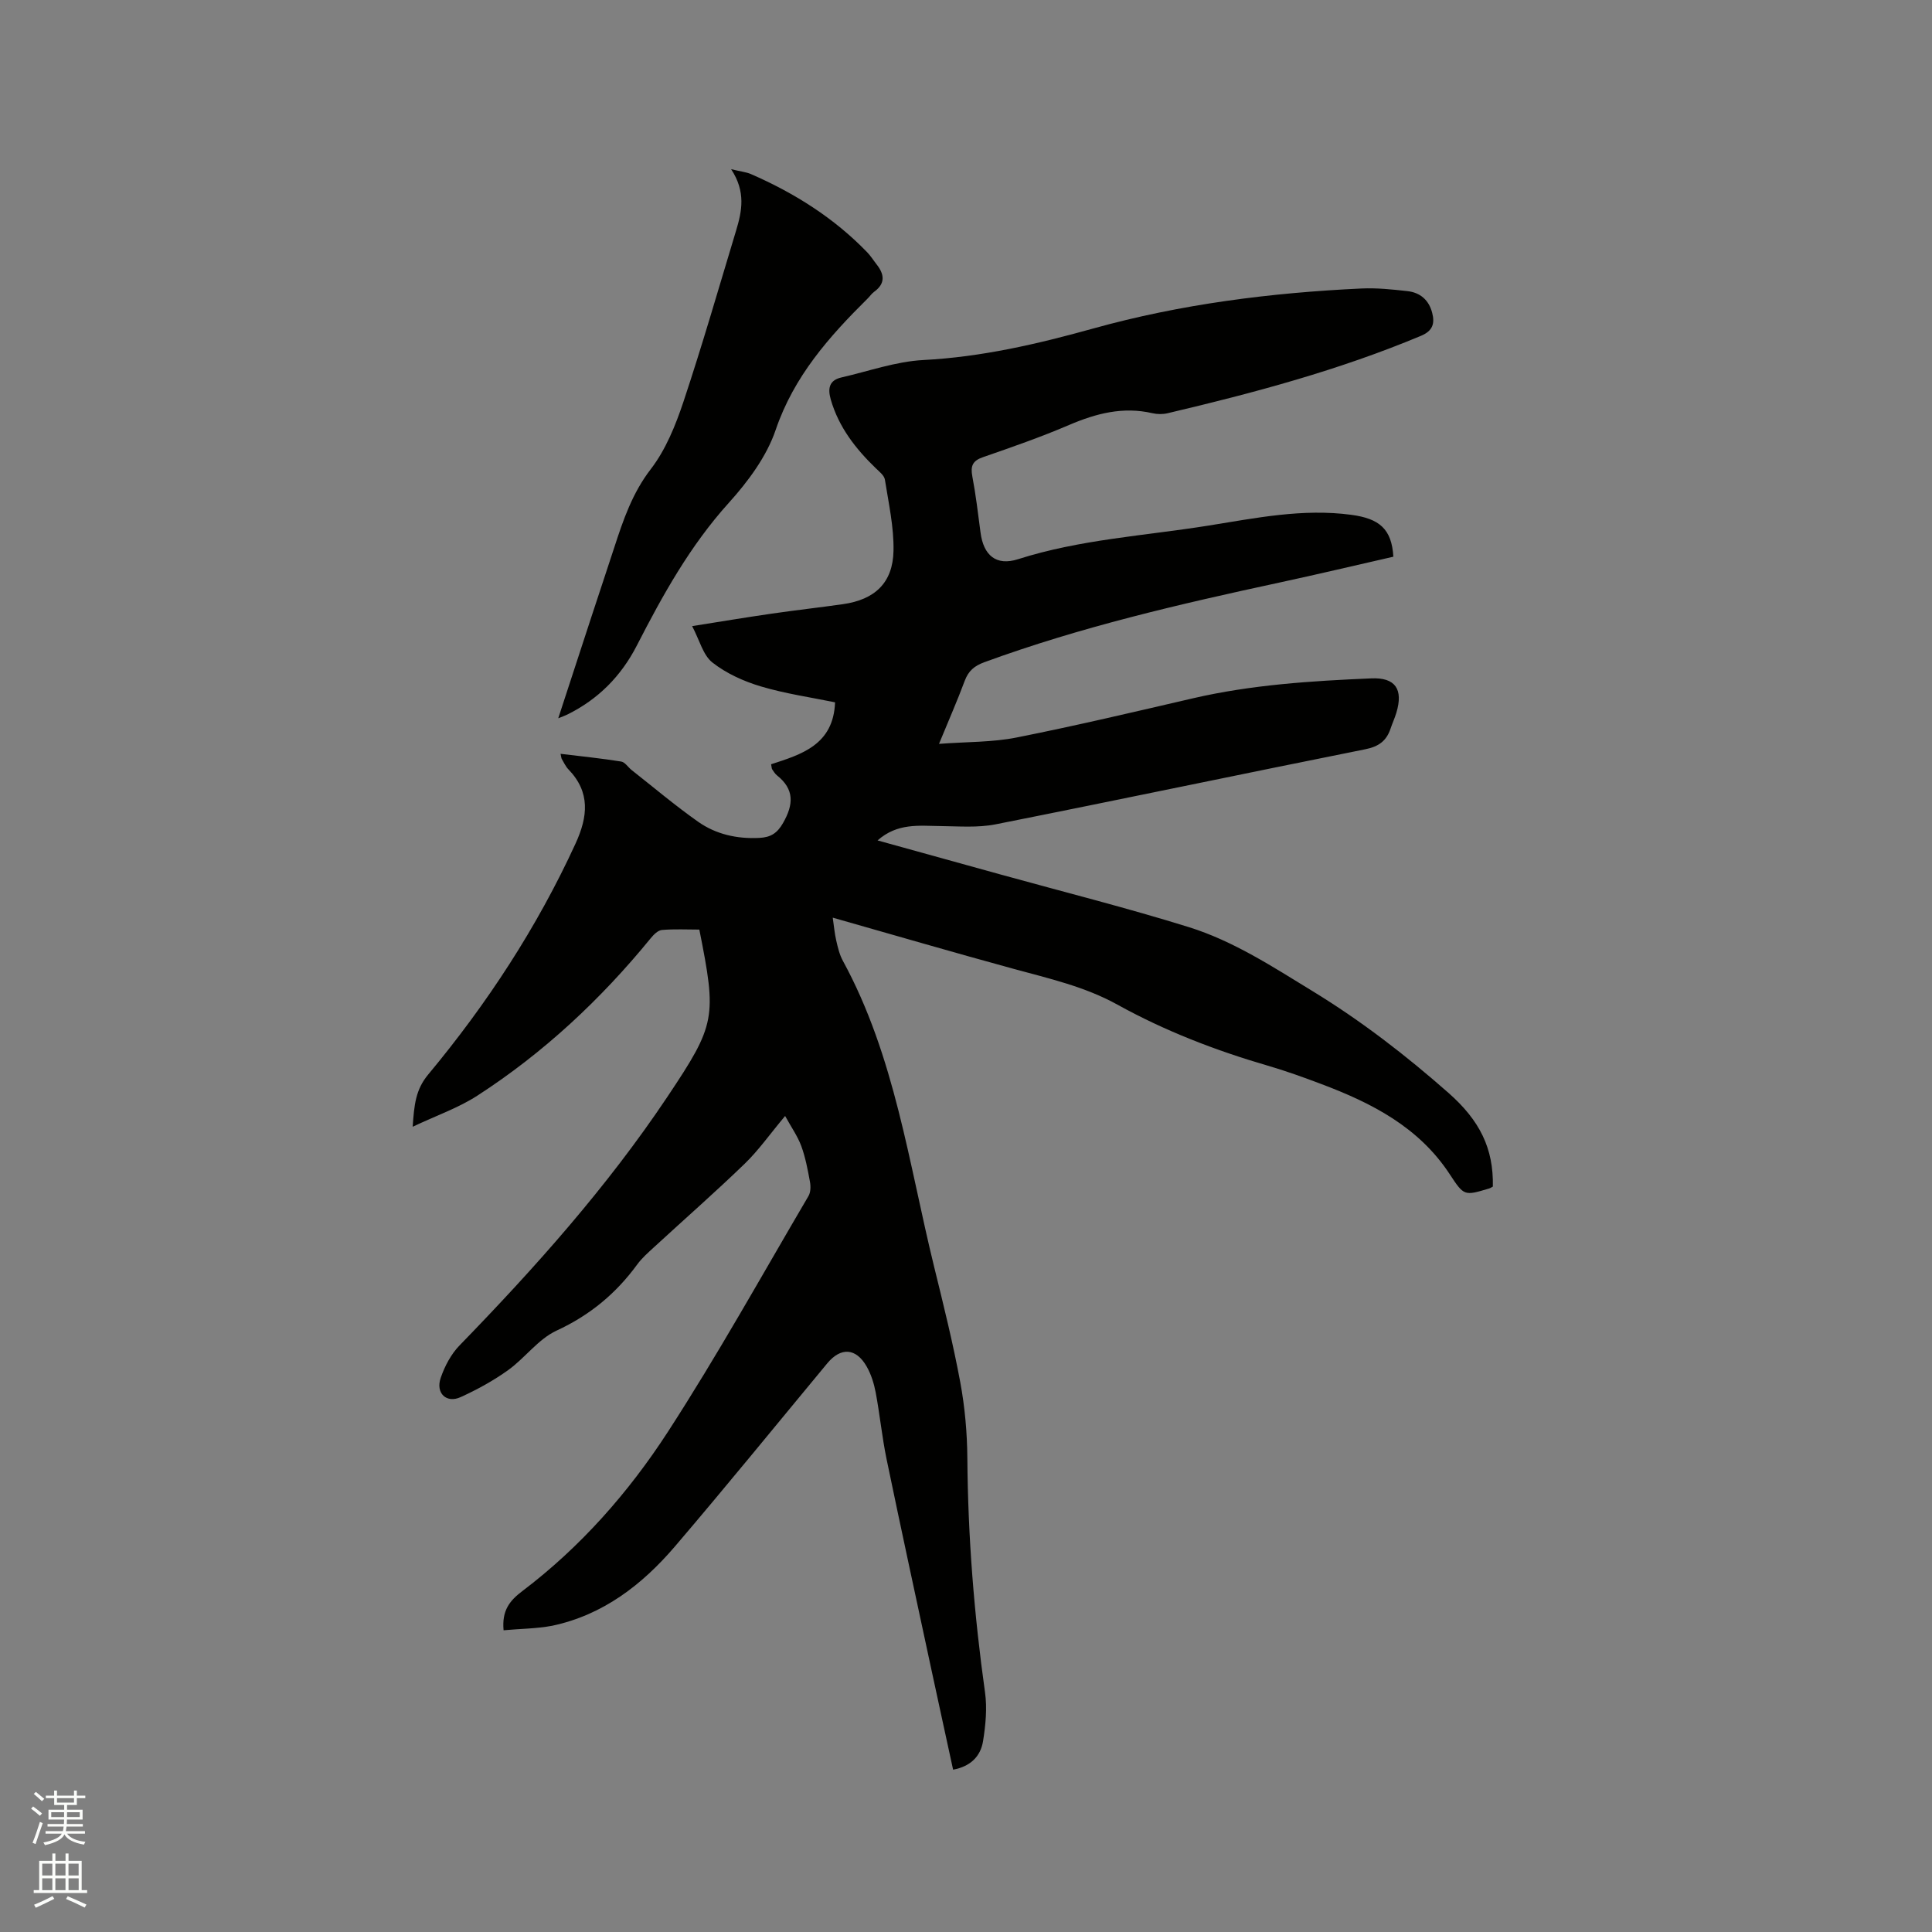 <svg enable-background="new 0 0 400 400" viewBox="0 0 400 400" xmlns="http://www.w3.org/2000/svg"><rect x="0" y="0" width="400" height="400" fill="#808080" stroke="none"/><path d="m6.44 374.46.42-.45c.65.47 1.27.95 1.85 1.44l-.45.49c-.65-.56-1.25-1.06-1.82-1.48m.93 7.33-.63-.26c.55-1.36 1.05-2.8 1.52-4.33.19.1.38.19.59.27-.46 1.29-.95 2.73-1.48 4.32m-.38-10.38.44-.42c.43.34 1.01.82 1.74 1.44l-.49.49c-.53-.51-1.09-1.01-1.69-1.51m2.5.35h1.72v-1.04h.59v1.04h3.52v-1.04h.59v1.04h1.75v.53h-1.75v1.42h-2.03v.97h3.22v2.03h-3.24c0 .35-.01.66-.03.93h3.32v.53h-3.37c-.03.27-.08.58-.15.94h3.96v.53h-3.71c.67.92 1.93 1.48 3.79 1.68-.13.24-.23.44-.29.59-2.13-.38-3.48-1.08-4.04-2.12-.43.97-1.77 1.72-4.03 2.23-.09-.19-.2-.37-.33-.55 2.1-.42 3.37-1.03 3.81-1.83h-3.36v-.53h3.58c.08-.29.13-.61.16-.94h-3.33v-.53h3.39c.02-.27.04-.58.04-.93h-3.23v-2.03h3.25v-.97h-2.07v-1.42h-1.73zm1.12 3.44v1h2.65c.01-.3.02-.44.01-.4v-.25-.35zm1.19-2h3.52v-.91h-3.52zm4.71 2h-2.63v.59c0 .15-.01.28-.01.4h2.64z" fill="#fbfcfa"/><path d="m13.56 383.74h.63v1.52h2.72v6.07h1.13v.6h-11.06v-.6h1.13v-6.07h2.73v-1.52h.63v1.52h2.1v-1.52zm-2.69 8.83.38.56c-1.24.63-2.53 1.25-3.85 1.85-.1-.21-.21-.42-.34-.63 1.36-.55 2.63-1.15 3.81-1.78m-2.13-4.27h2.1v-2.45h-2.1zm0 3.04h2.1v-2.46h-2.1zm2.72-3.04h2.1v-2.45h-2.1zm0 3.04h2.1v-2.46h-2.1zm6.07 3.6c-1.41-.71-2.7-1.3-3.86-1.78l.35-.56c1.45.62 2.75 1.19 3.88 1.72zm-1.25-9.09h-2.1v2.45h2.1zm-2.09 5.49h2.1v-2.46h-2.1z" fill="#fbfcfa"/><g fill="#010100"><path d="m104.26 337.53c-.38-4.13 1.29-6.15 3.88-8.11 12.05-9.12 21.99-20.41 30.13-32.96 10.3-15.89 19.51-32.49 29.11-48.82.47-.79.49-2.03.31-2.98-.46-2.5-.93-5.03-1.8-7.4-.75-2.03-2.05-3.86-3.34-6.21-3.2 3.82-5.52 7.14-8.38 9.9-6.09 5.89-12.48 11.48-18.72 17.23-1.24 1.14-2.55 2.28-3.54 3.64-4.39 6.01-9.8 10.49-16.68 13.67-3.79 1.75-6.52 5.66-10.03 8.18-3.05 2.19-6.41 4.03-9.84 5.59-2.93 1.34-5.21-.82-4.12-3.98.83-2.42 2.14-4.91 3.9-6.72 15.61-16.07 30.5-32.74 42.99-51.41 10.11-15.12 10.28-16.46 6.66-34.69-2.52 0-5.15-.14-7.74.08-.84.07-1.74.99-2.35 1.74-10.33 12.65-22.16 23.7-35.88 32.57-3.93 2.54-8.48 4.11-13.38 6.43.31-4.57.62-7.7 3.22-10.82 12.17-14.63 22.53-30.45 30.5-47.81 2.55-5.56 3.11-10.62-1.48-15.37-.58-.6-.93-1.41-1.37-2.14-.1-.16-.1-.38-.25-1.07 4.3.52 8.44.94 12.55 1.6.79.13 1.42 1.17 2.15 1.75 4.57 3.6 9.02 7.36 13.77 10.71 3.72 2.62 8.07 3.58 12.68 3.35 2.31-.12 3.68-.92 4.92-3.1 2.19-3.84 2.36-6.97-1.28-9.86-.4-.32-.68-.81-.98-1.24-.11-.16-.09-.4-.22-1.05 6.26-2.03 12.91-4.01 13.24-12.82-4.95-1.02-10.28-1.78-15.38-3.3-3.55-1.06-7.15-2.69-10.02-4.95-1.93-1.52-2.64-4.59-4.19-7.53 6-.95 11.2-1.82 16.4-2.57 4.93-.72 9.88-1.27 14.81-1.97 6.62-.94 10.35-4.42 10.48-11.05.1-4.9-1.01-9.84-1.78-14.73-.14-.88-1.17-1.67-1.9-2.38-4.17-4.03-7.65-8.49-9.3-14.18-.64-2.23-.42-4 2.18-4.6 5.65-1.29 11.27-3.31 16.98-3.61 12.07-.63 23.61-3.31 35.18-6.53 18.13-5.05 36.73-7.4 55.51-8.28 3.16-.15 6.36.19 9.51.54 2.65.29 4.46 1.83 5.15 4.5.57 2.21.11 3.73-2.28 4.74-16.96 7.11-34.64 11.84-52.48 16.04-1 .24-2.16.23-3.16 0-6.08-1.41-11.65.04-17.24 2.43-5.83 2.5-11.84 4.59-17.84 6.67-2.18.75-2.61 1.84-2.21 3.98.73 3.85 1.19 7.75 1.7 11.63.61 4.71 3.23 6.96 7.75 5.52 12.83-4.1 26.21-4.85 39.36-6.95 9.8-1.56 19.58-3.6 29.67-2.24 5.77.78 8.35 2.9 8.69 8.67-7.87 1.79-15.77 3.67-23.71 5.38-20.6 4.44-41.11 9.19-60.96 16.46-2.11.77-3.31 1.81-4.08 3.87-1.5 4.04-3.24 7.98-5.32 13.04 5.84-.44 11.04-.32 16.02-1.31 12.25-2.43 24.41-5.31 36.58-8.13 12.15-2.81 24.51-3.59 36.9-4.12 4.99-.22 6.66 2.25 5.19 7.12-.33 1.11-.83 2.17-1.2 3.28-.84 2.53-2.45 3.72-5.2 4.27-25.54 5.11-51.03 10.48-76.58 15.55-3.68.73-7.59.4-11.39.36-4.42-.05-8.91-.69-13.04 2.97 8.8 2.44 17.21 4.77 25.63 7.1 12.95 3.58 25.99 6.86 38.81 10.85 9.23 2.88 17.34 8.19 25.6 13.24 10.09 6.16 19.33 13.3 28.16 21.08 6.48 5.71 9.35 11.48 9.19 19.4-.23.12-.48.3-.76.39-5.18 1.55-5.2 1.57-8.19-2.98-6.39-9.73-16.11-14.71-26.56-18.64-3.66-1.38-7.36-2.72-11.11-3.81-10.81-3.15-21.26-7.18-31.11-12.63-6.77-3.75-14.18-5.41-21.53-7.42-12.34-3.37-24.63-6.96-37.41-10.59.25 1.71.38 3.24.72 4.72.33 1.44.68 2.94 1.38 4.22 10.79 19.79 13.63 41.95 18.9 63.38 1.95 7.92 3.91 15.84 5.4 23.85.96 5.17 1.43 10.5 1.47 15.77.12 16.25 1.4 32.38 3.66 48.47.46 3.28.12 6.77-.41 10.08-.5 3.13-2.58 5.25-6.2 5.91-1.49-6.89-2.99-13.7-4.45-20.51-3.13-14.6-6.3-29.19-9.33-43.81-.94-4.56-1.39-9.22-2.25-13.79-.35-1.84-.94-3.73-1.86-5.35-2.21-3.88-5.36-4.05-8.17-.66-10.49 12.65-20.86 25.41-31.53 37.9-6.79 7.94-14.91 14.21-25.44 16.43-3.24.61-6.64.61-10.04.93z"/><path d="m115.58 148.71c2.41-7.38 4.67-14.29 6.93-21.2 1.55-4.73 3.13-9.44 4.67-14.17 1.86-5.71 3.74-11.26 7.57-16.23 3.08-4 5.11-9.03 6.74-13.9 3.91-11.73 7.33-23.63 10.91-35.47 1.21-4 2.06-8.03-1.03-12.71 2.02.49 3.13.59 4.1 1.01 9.02 3.93 17.22 9.09 24.09 16.21.73.76 1.29 1.67 1.95 2.51 1.62 2.06 1.82 3.96-.54 5.66-.51.37-.87.93-1.32 1.37-8 7.92-15.28 16.12-19.06 27.23-1.88 5.52-5.73 10.69-9.71 15.1-8 8.86-13.66 19.06-19.03 29.53-3.25 6.33-8 11.14-14.4 14.29-.44.22-.9.38-1.87.77z"/></g></svg>